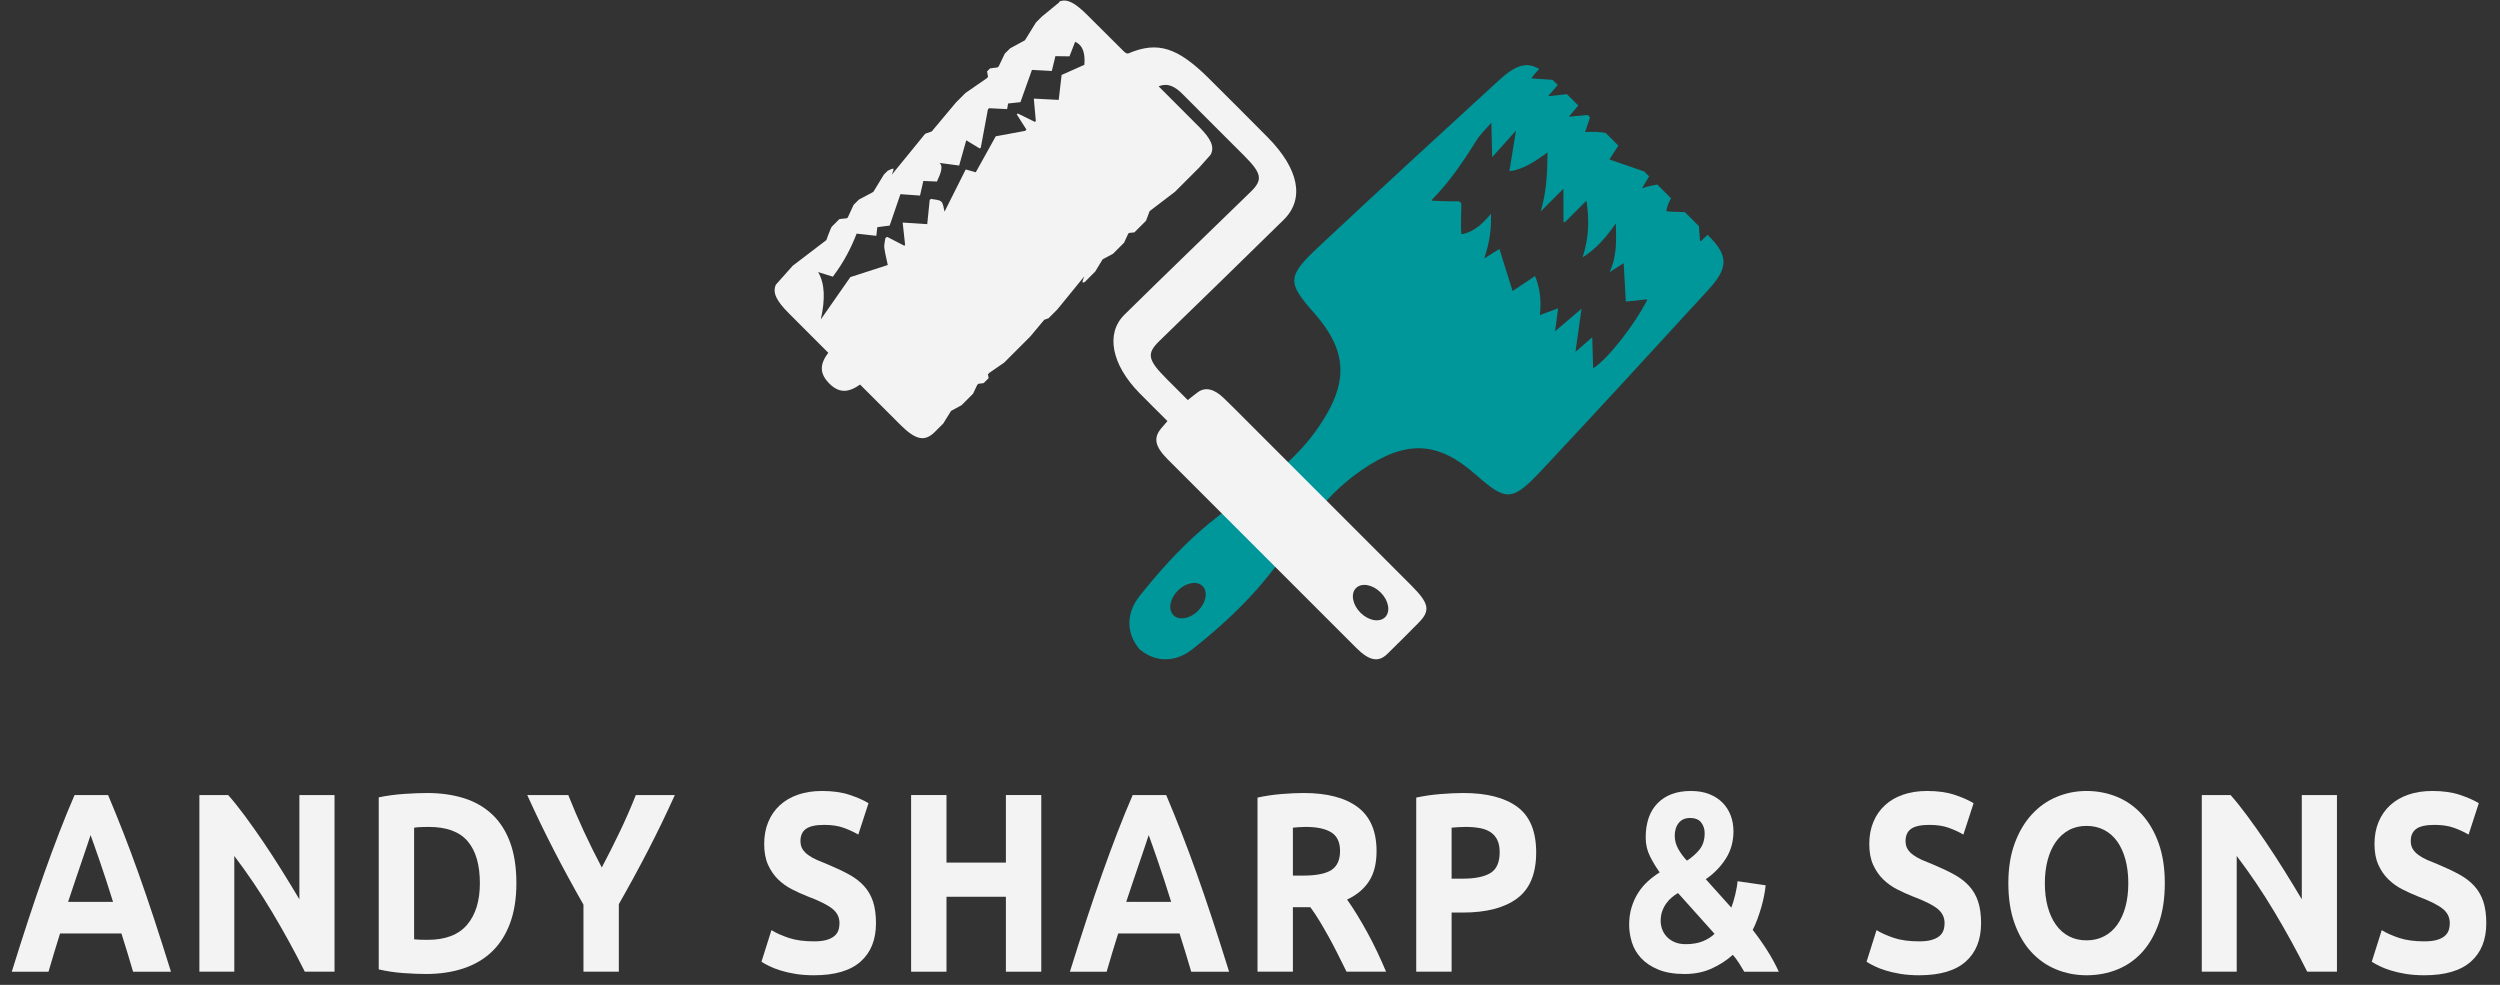 <svg width="891" height="351" xmlns="http://www.w3.org/2000/svg">
 <rect width="100%" height="100%" fill="#333333" stroke="none"/>
 <defs>
  <clipPath id="clipPath18" clipPathUnits="userSpaceOnUse">
   <path id="path16" d="m-86.912,704.914l841.89,0l0,-595.28l-841.89,0l0,595.28z"/>
  </clipPath>
  <clipPath id="clipPath152" clipPathUnits="userSpaceOnUse">
   <path id="path150" d="m202.433,415.219l263.052,0l0,184l-263.052,0l0,-184l0,-0z"/>
  </clipPath>
 </defs>
 <g>
  <title>background</title>
  <rect x="-1" y="-1" width="893" height="353" id="canvas_background" fill="none"/>
 </g>
 <g>
  <title>Layer 1</title>
  <g transform="matrix(1.333,0,0,-1.333,0,793.707) " id="g10">
   <g id="g12">
    <g clip-path="url(#clipPath18)" id="g14">
     <g id="g20">
      <path id="path22" d="m24.219,372.159c-0.211,-0.686 -0.52,-1.619 -0.927,-2.799c-0.406,-1.182 -0.868,-2.546 -1.387,-4.093c-0.52,-1.547 -1.1,-3.251 -1.741,-5.111c-0.642,-1.861 -1.294,-3.811 -1.956,-5.852l12.015,0c-0.643,2.047 -1.266,4.004 -1.868,5.87c-0.603,1.865 -1.176,3.573 -1.718,5.121c-0.542,1.547 -1.018,2.91 -1.427,4.09c-0.41,1.179 -0.74,2.103 -0.991,2.774m11.363,-36.529c-0.468,1.641 -0.97,3.327 -1.509,5.056c-0.537,1.73 -1.074,3.452 -1.607,5.167l-16.409,0c-0.531,-1.723 -1.063,-3.449 -1.595,-5.181c-0.534,-1.731 -1.03,-3.413 -1.49,-5.042l-9.821,0c1.581,5.088 3.081,9.791 4.5,14.107c1.419,4.316 2.806,8.383 4.165,12.199c1.358,3.817 2.696,7.439 4.014,10.87c1.317,3.43 2.686,6.781 4.105,10.053l8.965,0c1.381,-3.272 2.741,-6.623 4.081,-10.053c1.34,-3.431 2.691,-7.053 4.051,-10.87c1.36,-3.816 2.751,-7.883 4.172,-12.199c1.421,-4.316 2.923,-9.019 4.507,-14.107l-10.129,0z" fill-rule="nonzero" fill="#f3f3f4"/>
     </g>
     <g id="g24">
      <path id="path26" d="m81.499,335.63c-2.708,5.406 -5.638,10.745 -8.791,16.016c-3.153,5.27 -6.508,10.244 -10.064,14.925l0,-30.941l-9.337,0l0,47.228l7.7,0c1.334,-1.499 2.809,-3.339 4.426,-5.52c1.616,-2.18 3.263,-4.509 4.941,-6.985c1.677,-2.477 3.344,-5.043 5.002,-7.701c1.656,-2.658 3.213,-5.214 4.668,-7.667l0,27.873l9.397,0l0,-47.228l-7.942,0z" fill-rule="nonzero" fill="#f3f3f4"/>
     </g>
     <g id="g28">
      <path id="path30" d="m110.721,344.285c0.444,-0.046 0.96,-0.08 1.546,-0.102c0.585,-0.024 1.283,-0.034 2.092,-0.034c4.729,0 8.235,1.339 10.518,4.02c2.283,2.68 3.426,6.383 3.426,11.109c0,4.952 -1.091,8.7 -3.274,11.245c-2.182,2.544 -5.638,3.816 -10.367,3.816c-0.647,0 -1.314,-0.011 -2.001,-0.034c-0.688,-0.023 -1.334,-0.08 -1.94,-0.17l0,-29.85zm27.343,14.993c0,-4.089 -0.567,-7.656 -1.698,-10.699c-1.132,-3.045 -2.738,-5.567 -4.819,-7.566c-2.083,-2 -4.619,-3.499 -7.609,-4.497c-2.992,-0.999 -6.346,-1.5 -10.064,-1.5c-1.698,0 -3.679,0.08 -5.942,0.239c-2.264,0.159 -4.486,0.487 -6.669,0.988l0,46.002c2.183,0.453 4.456,0.76 6.821,0.92c2.364,0.158 4.395,0.238 6.093,0.238c3.597,0 6.86,-0.454 9.791,-1.363c2.93,-0.909 5.446,-2.34 7.548,-4.293c2.101,-1.954 3.718,-4.453 4.85,-7.497c1.131,-3.044 1.698,-6.702 1.698,-10.972" fill-rule="nonzero" fill="#f3f3f4"/>
     </g>
     <g id="g32">
      <path id="path34" d="m160.897,363.487c1.699,3.217 3.317,6.434 4.856,9.651c1.537,3.217 2.954,6.457 4.249,9.72l10.428,0c-2.304,-5.089 -4.689,-10.018 -7.154,-14.789c-2.466,-4.771 -5.073,-9.564 -7.821,-14.38l0,-18.06l-9.457,0l0,17.924c-2.749,4.815 -5.366,9.632 -7.852,14.448c-2.485,4.816 -4.88,9.768 -7.184,14.857l10.973,0c1.292,-3.263 2.684,-6.503 4.178,-9.72c1.493,-3.217 3.088,-6.434 4.784,-9.651" fill-rule="nonzero" fill="#f3f3f4"/>
     </g>
     <g id="g36">
      <path id="path38" d="m217.655,343.74c1.334,0 2.434,0.125 3.304,0.375c0.869,0.249 1.566,0.59 2.092,1.022c0.525,0.431 0.888,0.943 1.091,1.533c0.202,0.591 0.303,1.25 0.303,1.977c0,1.544 -0.647,2.828 -1.94,3.85c-1.294,1.023 -3.516,2.123 -6.669,3.305c-1.374,0.546 -2.749,1.17 -4.123,1.875c-1.374,0.704 -2.606,1.59 -3.698,2.657c-1.091,1.068 -1.981,2.362 -2.667,3.885c-0.688,1.522 -1.031,3.374 -1.031,5.555c0,2.181 0.364,4.145 1.091,5.894c0.728,1.749 1.758,3.238 3.092,4.464c1.334,1.227 2.95,2.17 4.85,2.829c1.9,0.658 4.042,0.988 6.427,0.988c2.829,0 5.274,-0.341 7.336,-1.023c2.061,-0.681 3.759,-1.43 5.092,-2.248l-2.728,-8.383c-1.173,0.682 -2.476,1.283 -3.911,1.806c-1.434,0.522 -3.162,0.784 -5.183,0.784c-2.264,0 -3.891,-0.353 -4.88,-1.056c-0.991,-0.705 -1.486,-1.784 -1.486,-3.238c0,-0.863 0.182,-1.591 0.546,-2.181c0.364,-0.591 0.879,-1.124 1.546,-1.601c0.667,-0.477 1.434,-0.909 2.304,-1.295c0.868,-0.386 1.828,-0.784 2.879,-1.193c2.183,-0.909 4.082,-1.806 5.699,-2.691c1.617,-0.887 2.961,-1.92 4.032,-3.102c1.07,-1.181 1.869,-2.567 2.395,-4.156c0.525,-1.591 0.788,-3.522 0.788,-5.793c0,-4.408 -1.375,-7.827 -4.123,-10.257c-2.749,-2.431 -6.891,-3.646 -12.428,-3.646c-1.86,0 -3.537,0.126 -5.032,0.375c-1.496,0.25 -2.82,0.556 -3.971,0.92c-1.152,0.363 -2.143,0.749 -2.971,1.158c-0.829,0.409 -1.526,0.795 -2.092,1.159l2.668,8.451c1.252,-0.774 2.798,-1.466 4.638,-2.079c1.839,-0.613 4.092,-0.92 6.76,-0.92" fill-rule="nonzero" fill="#f3f3f4"/>
     </g>
     <g id="g40">
      <path id="path42" d="m268.944,382.858l9.458,0l0,-47.228l-9.458,0l0,20.036l-15.884,0l0,-20.036l-9.458,0l0,47.228l9.458,0l0,-18.06l15.884,0l0,18.06z" fill-rule="nonzero" fill="#f3f3f4"/>
     </g>
     <g id="g44">
      <path id="path46" d="m307.127,372.159c-0.212,-0.686 -0.52,-1.619 -0.927,-2.799c-0.406,-1.182 -0.869,-2.546 -1.387,-4.093c-0.52,-1.547 -1.1,-3.251 -1.741,-5.111c-0.642,-1.861 -1.294,-3.811 -1.956,-5.852l12.015,0c-0.643,2.047 -1.266,4.004 -1.868,5.87c-0.603,1.865 -1.176,3.573 -1.718,5.121c-0.542,1.547 -1.018,2.91 -1.427,4.09c-0.41,1.179 -0.74,2.103 -0.991,2.774m11.363,-36.529c-0.468,1.641 -0.97,3.327 -1.509,5.056c-0.537,1.73 -1.074,3.452 -1.607,5.167l-16.409,0c-0.531,-1.723 -1.063,-3.449 -1.595,-5.181c-0.534,-1.731 -1.03,-3.413 -1.49,-5.042l-9.821,0c1.581,5.088 3.08,9.791 4.5,14.107c1.419,4.316 2.806,8.383 4.165,12.199c1.358,3.817 2.696,7.439 4.014,10.87c1.317,3.43 2.686,6.781 4.105,10.053l8.965,0c1.381,-3.272 2.741,-6.623 4.081,-10.053c1.34,-3.431 2.691,-7.053 4.051,-10.87c1.36,-3.816 2.751,-7.883 4.172,-12.199c1.421,-4.316 2.923,-9.019 4.507,-14.107l-10.129,0z" fill-rule="nonzero" fill="#f3f3f4"/>
     </g>
     <g id="g48">
      <path id="path50" d="m349.069,374.34c-0.688,0 -1.304,-0.024 -1.849,-0.068c-0.546,-0.046 -1.061,-0.092 -1.546,-0.137l0,-12.812l2.667,0c3.556,0 6.103,0.499 7.639,1.499c1.536,0.999 2.304,2.703 2.304,5.112c0,2.317 -0.779,3.963 -2.334,4.94c-1.557,0.977 -3.85,1.466 -6.881,1.466m-0.545,9.064c6.304,0 11.133,-1.261 14.489,-3.782c3.354,-2.522 5.032,-6.441 5.032,-11.757c0,-3.317 -0.677,-6.008 -2.031,-8.075c-1.355,-2.068 -3.305,-3.692 -5.851,-4.873c0.849,-1.182 1.737,-2.533 2.668,-4.055c0.929,-1.523 1.849,-3.113 2.759,-4.771c0.909,-1.659 1.788,-3.385 2.637,-5.18c0.849,-1.795 1.637,-3.555 2.364,-5.281l-10.573,0c-0.771,1.544 -1.552,3.112 -2.343,4.702c-0.791,1.591 -1.602,3.136 -2.434,4.635c-0.832,1.5 -1.654,2.918 -2.465,4.259c-0.811,1.34 -1.623,2.556 -2.434,3.646l-4.668,0l0,-17.242l-9.458,0l0,46.547c2.061,0.454 4.193,0.772 6.396,0.954c2.202,0.181 4.173,0.273 5.912,0.273" fill-rule="nonzero" fill="#f3f3f4"/>
     </g>
     <g id="g52">
      <path id="path54" d="m391.87,374.34c-0.688,0 -1.364,-0.024 -2.031,-0.068c-0.667,-0.046 -1.243,-0.092 -1.728,-0.137l0,-13.63l2.971,0c3.274,0 5.739,0.5 7.396,1.499c1.657,0.999 2.486,2.863 2.486,5.589c0,1.317 -0.212,2.408 -0.637,3.271c-0.424,0.863 -1.03,1.556 -1.818,2.079c-0.789,0.522 -1.749,0.886 -2.88,1.09c-1.132,0.205 -2.385,0.307 -3.759,0.307m-0.606,9.064c6.264,0 11.074,-1.239 14.429,-3.714c3.354,-2.477 5.032,-6.532 5.032,-12.165c0,-5.68 -1.698,-9.78 -5.093,-12.302c-3.394,-2.521 -8.245,-3.782 -14.55,-3.782l-2.971,0l0,-15.811l-9.458,0l0,46.547c2.061,0.454 4.244,0.772 6.548,0.954c2.304,0.181 4.324,0.273 6.063,0.273" fill-rule="nonzero" fill="#f3f3f4"/>
     </g>
     <g id="g56">
      <path id="path58" d="m455.771,372.696c0,1.047 -0.303,1.98 -0.909,2.799c-0.607,0.819 -1.617,1.229 -3.032,1.229c-1.294,0 -2.293,-0.443 -3.001,-1.329c-0.707,-0.885 -1.06,-2.033 -1.06,-3.441c0,-1.182 0.303,-2.329 0.909,-3.442c0.606,-1.114 1.388,-2.177 2.344,-3.19c1.299,0.819 2.415,1.797 3.349,2.935c0.933,1.138 1.4,2.618 1.4,4.439m-11.762,-23.518c0,-0.681 0.122,-1.384 0.365,-2.109c0.243,-0.725 0.638,-1.394 1.186,-2.005c0.546,-0.612 1.245,-1.11 2.096,-1.496c0.851,-0.385 1.884,-0.578 3.1,-0.578c1.702,0 3.191,0.253 4.468,0.76c1.276,0.507 2.34,1.175 3.19,2.004l-9.765,10.903c-0.563,-0.317 -1.115,-0.703 -1.657,-1.156c-0.542,-0.454 -1.034,-0.986 -1.476,-1.598c-0.442,-0.612 -0.805,-1.303 -1.085,-2.074c-0.281,-0.771 -0.422,-1.655 -0.422,-2.651m-8.426,-1.02c0,1.724 0.221,3.302 0.664,4.732c0.444,1.43 1.038,2.724 1.784,3.881c0.745,1.157 1.612,2.179 2.6,3.065c0.988,0.885 2.026,1.667 3.114,2.349c-0.955,1.333 -1.817,2.76 -2.584,4.283c-0.769,1.521 -1.153,3.191 -1.153,5.009c0,3.997 1.07,7.076 3.214,9.234c2.141,2.158 5.092,3.237 8.851,3.237c1.9,0 3.556,-0.284 4.972,-0.852c1.414,-0.568 2.596,-1.34 3.546,-2.318c0.95,-0.977 1.667,-2.113 2.152,-3.408c0.485,-1.295 0.728,-2.692 0.728,-4.192c0,-2.773 -0.699,-5.238 -2.093,-7.396c-1.396,-2.16 -3.166,-3.966 -5.309,-5.419l6.826,-7.596c0.357,0.904 0.705,2.046 1.042,3.426c0.337,1.38 0.546,2.59 0.625,3.63l7.518,-1.09c-0.082,-0.865 -0.223,-1.809 -0.426,-2.831c-0.202,-1.023 -0.456,-2.057 -0.759,-3.103c-0.304,-1.046 -0.648,-2.091 -1.032,-3.137c-0.386,-1.046 -0.801,-2 -1.246,-2.864c1.294,-1.635 2.558,-3.416 3.792,-5.346c1.234,-1.93 2.297,-3.87 3.188,-5.823l-9.244,0c-0.338,0.599 -0.79,1.342 -1.354,2.228c-0.565,0.886 -1.131,1.649 -1.696,2.285c-1.617,-1.458 -3.498,-2.677 -5.641,-3.656c-2.144,-0.98 -4.55,-1.47 -7.218,-1.47c-2.831,0 -5.197,0.397 -7.098,1.192c-1.899,0.794 -3.427,1.815 -4.578,3.063c-1.153,1.248 -1.973,2.656 -2.458,4.223c-0.485,1.565 -0.727,3.119 -0.727,4.664" fill-rule="nonzero" fill="#f3f3f4"/>
     </g>
     <g id="g60">
      <path id="path62" d="m513.122,343.74c1.333,0 2.435,0.125 3.304,0.375c0.869,0.249 1.566,0.59 2.092,1.022c0.524,0.431 0.888,0.943 1.091,1.533c0.202,0.591 0.303,1.25 0.303,1.977c0,1.544 -0.647,2.828 -1.94,3.85c-1.294,1.023 -3.517,2.123 -6.669,3.305c-1.375,0.546 -2.749,1.17 -4.123,1.875c-1.374,0.704 -2.606,1.59 -3.698,2.657c-1.091,1.068 -1.98,2.362 -2.668,3.885c-0.687,1.522 -1.03,3.374 -1.03,5.555c0,2.181 0.364,4.145 1.091,5.894c0.728,1.749 1.759,3.238 3.092,4.464c1.334,1.227 2.95,2.17 4.85,2.829c1.9,0.658 4.042,0.988 6.427,0.988c2.828,0 5.274,-0.341 7.336,-1.023c2.061,-0.681 3.759,-1.43 5.092,-2.248l-2.728,-8.383c-1.172,0.682 -2.476,1.283 -3.91,1.806c-1.436,0.522 -3.163,0.784 -5.184,0.784c-2.264,0 -3.891,-0.353 -4.88,-1.056c-0.991,-0.705 -1.486,-1.784 -1.486,-3.238c0,-0.863 0.182,-1.591 0.546,-2.181c0.364,-0.591 0.879,-1.124 1.546,-1.601c0.667,-0.477 1.434,-0.909 2.303,-1.295c0.87,-0.386 1.829,-0.784 2.881,-1.193c2.182,-0.909 4.081,-1.806 5.698,-2.691c1.617,-0.887 2.961,-1.92 4.032,-3.102c1.071,-1.181 1.869,-2.567 2.395,-4.156c0.525,-1.591 0.788,-3.522 0.788,-5.793c0,-4.408 -1.374,-7.827 -4.122,-10.257c-2.749,-2.431 -6.892,-3.646 -12.429,-3.646c-1.859,0 -3.537,0.126 -5.032,0.375c-1.496,0.25 -2.819,0.556 -3.972,0.92c-1.151,0.363 -2.142,0.749 -2.97,1.158c-0.829,0.409 -1.526,0.795 -2.092,1.159l2.668,8.451c1.252,-0.774 2.798,-1.466 4.638,-2.079c1.839,-0.613 4.092,-0.92 6.76,-0.92" fill-rule="nonzero" fill="#f3f3f4"/>
     </g>
     <g id="g64">
      <path id="path66" d="m546.727,359.278c0,-2.317 0.252,-4.408 0.758,-6.27c0.505,-1.863 1.233,-3.465 2.183,-4.804c0.949,-1.341 2.111,-2.375 3.486,-3.101c1.374,-0.727 2.95,-1.091 4.729,-1.091c1.737,0 3.304,0.364 4.698,1.091c1.395,0.726 2.567,1.76 3.516,3.101c0.95,1.339 1.677,2.941 2.183,4.804c0.505,1.862 0.758,3.953 0.758,6.27c0,2.317 -0.253,4.418 -0.758,6.304c-0.506,1.885 -1.233,3.498 -2.183,4.839c-0.949,1.339 -2.121,2.373 -3.516,3.101c-1.394,0.726 -2.961,1.09 -4.698,1.09c-1.779,0 -3.355,-0.375 -4.729,-1.124c-1.375,-0.75 -2.537,-1.796 -3.486,-3.135c-0.95,-1.341 -1.678,-2.954 -2.183,-4.839c-0.506,-1.886 -0.758,-3.965 -0.758,-6.236m32.072,0c0,-4.044 -0.536,-7.599 -1.606,-10.665c-1.072,-3.067 -2.537,-5.635 -4.396,-7.702c-1.86,-2.067 -4.072,-3.623 -6.638,-4.668c-2.568,-1.044 -5.327,-1.567 -8.276,-1.567c-2.87,0 -5.578,0.523 -8.124,1.567c-2.547,1.045 -4.77,2.601 -6.669,4.668c-1.901,2.067 -3.395,4.635 -4.487,7.702c-1.091,3.066 -1.637,6.621 -1.637,10.665c0,4.043 0.566,7.599 1.698,10.666c1.131,3.067 2.657,5.644 4.578,7.735c1.919,2.089 4.142,3.656 6.668,4.702c2.526,1.045 5.184,1.568 7.973,1.568c2.869,0 5.577,-0.523 8.123,-1.568c2.547,-1.046 4.769,-2.613 6.67,-4.702c1.899,-2.091 3.395,-4.668 4.486,-7.735c1.092,-3.067 1.637,-6.623 1.637,-10.666" fill-rule="nonzero" fill="#f3f3f4"/>
     </g>
     <g id="g68">
      <path id="path70" d="m616.878,335.63c-2.708,5.406 -5.638,10.745 -8.791,16.016c-3.153,5.27 -6.507,10.244 -10.064,14.925l0,-30.941l-9.336,0l0,47.228l7.699,0c1.334,-1.499 2.81,-3.339 4.427,-5.52c1.615,-2.18 3.263,-4.509 4.94,-6.985c1.677,-2.477 3.344,-5.043 5.002,-7.701c1.657,-2.658 3.213,-5.214 4.668,-7.667l0,27.873l9.398,0l0,-47.228l-7.943,0z" fill-rule="nonzero" fill="#f3f3f4"/>
     </g>
     <g id="g72">
      <path id="path74" d="m648.198,343.74c1.333,0 2.435,0.125 3.304,0.375c0.869,0.249 1.566,0.59 2.092,1.022c0.524,0.431 0.888,0.943 1.091,1.533c0.202,0.591 0.303,1.25 0.303,1.977c0,1.544 -0.647,2.828 -1.94,3.85c-1.294,1.023 -3.517,2.123 -6.669,3.305c-1.375,0.546 -2.749,1.17 -4.123,1.875c-1.374,0.704 -2.606,1.59 -3.698,2.657c-1.091,1.068 -1.98,2.362 -2.668,3.885c-0.687,1.522 -1.03,3.374 -1.03,5.555c0,2.181 0.364,4.145 1.091,5.894c0.728,1.749 1.759,3.238 3.092,4.464c1.334,1.227 2.95,2.17 4.85,2.829c1.9,0.658 4.042,0.988 6.427,0.988c2.828,0 5.274,-0.341 7.336,-1.023c2.061,-0.681 3.759,-1.43 5.092,-2.248l-2.728,-8.383c-1.172,0.682 -2.476,1.283 -3.91,1.806c-1.436,0.522 -3.163,0.784 -5.184,0.784c-2.264,0 -3.891,-0.353 -4.88,-1.056c-0.991,-0.705 -1.486,-1.784 -1.486,-3.238c0,-0.863 0.182,-1.591 0.546,-2.181c0.364,-0.591 0.879,-1.124 1.546,-1.601c0.667,-0.477 1.434,-0.909 2.303,-1.295c0.87,-0.386 1.829,-0.784 2.881,-1.193c2.182,-0.909 4.081,-1.806 5.698,-2.691c1.617,-0.887 2.961,-1.92 4.032,-3.102c1.071,-1.181 1.869,-2.567 2.395,-4.156c0.525,-1.591 0.788,-3.522 0.788,-5.793c0,-4.408 -1.374,-7.827 -4.122,-10.257c-2.749,-2.431 -6.892,-3.646 -12.429,-3.646c-1.859,0 -3.537,0.126 -5.032,0.375c-1.496,0.25 -2.819,0.556 -3.972,0.92c-1.151,0.363 -2.142,0.749 -2.97,1.158c-0.829,0.409 -1.526,0.795 -2.092,1.159l2.668,8.451c1.252,-0.774 2.798,-1.466 4.638,-2.079c1.839,-0.613 4.092,-0.92 6.76,-0.92" fill-rule="nonzero" fill="#f3f3f4"/>
     </g>
     <g id="g76">
      <path id="path78" d="m9.296,318.636c-0.897,0 -1.657,-0.028 -2.282,-0.084c-0.625,-0.056 -1.162,-0.106 -1.609,-0.151l0,-10.264l3.042,0c1.297,0 2.47,0.073 3.52,0.218c1.049,0.145 1.945,0.414 2.688,0.805c0.743,0.391 1.315,0.934 1.716,1.627c0.401,0.693 0.601,1.577 0.601,2.65c0,1.028 -0.218,1.878 -0.654,2.549c-0.437,0.671 -1.015,1.201 -1.734,1.593c-0.719,0.391 -1.538,0.665 -2.458,0.822c-0.92,0.156 -1.863,0.235 -2.83,0.235m-0.106,1.979c3.467,0 6.049,-0.626 7.747,-1.878c1.698,-1.253 2.547,-3.031 2.547,-5.334c0,-1.32 -0.248,-2.443 -0.743,-3.371c-0.495,-0.928 -1.203,-1.677 -2.123,-2.247c-0.92,-0.571 -2.046,-0.984 -3.378,-1.241c-1.332,-0.258 -2.836,-0.386 -4.51,-0.386l-3.325,0l0,-8.989l-2.405,0l0,22.808c0.848,0.224 1.845,0.386 2.989,0.487c1.143,0.101 2.21,0.151 3.201,0.151" fill-rule="nonzero" fill="#0c516a"/>
     </g>
     <g id="g80">
      <path id="path82" d="m43.576,317.797c-0.887,-1.93 -1.752,-3.891 -2.592,-5.878c-0.841,-1.987 -1.711,-4.132 -2.611,-6.432l10.464,0c-0.905,2.303 -1.787,4.45 -2.645,6.441c-0.857,1.99 -1.729,3.947 -2.616,5.869m8.436,-20.628c-0.468,1.142 -0.898,2.24 -1.291,3.294c-0.393,1.053 -0.768,2.08 -1.126,3.079l-11.976,0c-0.409,-1.004 -0.81,-2.034 -1.201,-3.088c-0.391,-1.055 -0.806,-2.15 -1.243,-3.285l-2.512,0c0.931,2.419 1.81,4.674 2.639,6.764c0.827,2.09 1.64,4.068 2.436,5.932c0.796,1.864 1.587,3.656 2.372,5.376c0.784,1.719 1.609,3.443 2.475,5.172l2.12,0c0.865,-1.721 1.686,-3.443 2.462,-5.165c0.775,-1.723 1.563,-3.516 2.362,-5.38c0.799,-1.863 1.608,-3.842 2.429,-5.935c0.82,-2.093 1.723,-4.347 2.708,-6.764l-2.654,0z" fill-rule="nonzero" fill="#0c516a"/>
     </g>
     <path id="path84" d="m71.656,320.414l2.405,0l0,-23.244l-2.405,0l0,23.244z" fill-rule="nonzero" fill="#0c516a"/>
     <g id="g86">
      <path id="path88" d="m110.266,297.169c-0.455,0.777 -1.026,1.695 -1.713,2.752c-0.687,1.057 -1.45,2.179 -2.29,3.366c-0.84,1.186 -1.717,2.413 -2.629,3.682c-0.914,1.267 -1.823,2.5 -2.729,3.698c-0.905,1.198 -1.791,2.32 -2.658,3.367c-0.866,1.047 -1.635,1.953 -2.307,2.714l0,-19.579l-2.37,0l0,23.244l1.91,0c1.204,-1.274 2.494,-2.745 3.869,-4.413c1.375,-1.67 2.723,-3.371 4.044,-5.103c1.322,-1.732 2.556,-3.425 3.701,-5.078c1.145,-1.654 2.084,-3.096 2.818,-4.323l0,18.917l2.37,0l0,-23.244l-2.016,0z" fill-rule="nonzero" fill="#0c516a"/>
     </g>
     <g id="g90">
      <path id="path92" d="m147.536,320.413l0,-1.979l-7.853,0l0,-21.265l-2.405,0l0,21.265l-7.853,0l0,1.979l18.111,0z" fill-rule="nonzero" fill="#0c516a"/>
     </g>
     <path id="path94" d="m164.695,320.414l2.405,0l0,-23.244l-2.405,0l0,23.244z" fill-rule="nonzero" fill="#0c516a"/>
     <g id="g96">
      <path id="path98" d="m203.305,297.169c-0.455,0.777 -1.026,1.695 -1.713,2.752c-0.687,1.057 -1.45,2.179 -2.29,3.366c-0.84,1.186 -1.717,2.413 -2.629,3.682c-0.914,1.267 -1.823,2.5 -2.729,3.698c-0.905,1.198 -1.791,2.32 -2.658,3.367c-0.866,1.047 -1.635,1.953 -2.307,2.714l0,-19.579l-2.37,0l0,23.244l1.91,0c1.204,-1.274 2.494,-2.745 3.869,-4.413c1.375,-1.67 2.723,-3.371 4.044,-5.103c1.322,-1.732 2.556,-3.425 3.701,-5.078c1.145,-1.654 2.084,-3.096 2.818,-4.323l0,18.917l2.37,0l0,-23.244l-2.016,0l-0,0z" fill-rule="nonzero" fill="#0c516a"/>
     </g>
     <g id="g100">
      <path id="path102" d="m240.033,308.171l2.405,0l0,-10.364c-0.448,-0.179 -1.326,-0.409 -2.635,-0.688c-1.309,-0.279 -2.919,-0.419 -4.829,-0.419c-1.604,0 -3.089,0.268 -4.457,0.804c-1.368,0.537 -2.553,1.314 -3.555,2.332c-1.002,1.017 -1.786,2.281 -2.352,3.79c-0.566,1.509 -0.849,3.237 -0.849,5.182c0,1.945 0.306,3.673 0.92,5.183c0.613,1.509 1.444,2.772 2.494,3.789c1.049,1.018 2.269,1.795 3.661,2.331c1.391,0.538 2.876,0.806 4.457,0.806c1.815,0 3.313,-0.184 4.492,-0.553c1.179,-0.369 2.04,-0.722 2.582,-1.058l-0.813,-1.944c-0.661,0.447 -1.556,0.809 -2.688,1.09c-1.132,0.278 -2.359,0.419 -3.679,0.419c-1.227,0 -2.383,-0.213 -3.467,-0.638c-1.085,-0.424 -2.028,-1.062 -2.83,-1.912c-0.802,-0.85 -1.433,-1.9 -1.892,-3.152c-0.46,-1.253 -0.69,-2.707 -0.69,-4.361c0,-1.543 0.188,-2.935 0.566,-4.176c0.377,-1.24 0.949,-2.303 1.715,-3.186c0.767,-0.884 1.716,-1.56 2.848,-2.03c1.132,-0.469 2.441,-0.704 3.927,-0.704c1.202,0 2.21,0.061 3.024,0.185c0.814,0.122 1.362,0.24 1.645,0.352l0,8.922z" fill-rule="nonzero" fill="#0c516a"/>
     </g>
     <g id="g104">
      <path id="path106" d="m293.553,315.961c0,0.869 -0.313,1.6 -0.937,2.191c-0.626,0.59 -1.433,0.886 -2.424,0.886c-1.202,0 -2.117,-0.308 -2.741,-0.923c-0.625,-0.614 -0.937,-1.458 -0.937,-2.532c0,-0.782 0.182,-1.56 0.548,-2.331c0.365,-0.772 1,-1.593 1.906,-2.463c1.406,0.572 2.521,1.248 3.347,2.028c0.825,0.781 1.238,1.829 1.238,3.144m-4.316,-17.182c1.368,0 2.588,0.246 3.661,0.738c1.073,0.491 1.974,1.197 2.703,2.116l-7.265,6.961c-0.483,-0.197 -0.984,-0.422 -1.504,-0.678c-0.519,-0.255 -0.985,-0.601 -1.397,-1.037c-0.413,-0.436 -0.749,-0.955 -1.008,-1.56c-0.26,-0.603 -0.39,-1.319 -0.39,-2.146c0,-0.515 0.094,-1.034 0.284,-1.56c0.188,-0.525 0.483,-0.995 0.884,-1.408c0.401,-0.414 0.931,-0.755 1.591,-1.023c0.66,-0.269 1.474,-0.403 2.441,-0.403m7.612,4.428c0.585,0.737 1.031,1.57 1.338,2.498c0.306,0.928 0.518,1.862 0.636,2.801l1.982,-0.235c-0.119,-1.095 -0.378,-2.202 -0.779,-3.321c-0.401,-1.118 -0.993,-2.148 -1.777,-3.09c0.949,-0.914 1.771,-1.751 2.467,-2.511c0.695,-0.76 1.244,-1.487 1.645,-2.18l-2.597,0c-0.332,0.514 -0.729,1.023 -1.191,1.526c-0.463,0.504 -0.998,1.045 -1.604,1.627c-0.893,-1.073 -1.996,-1.918 -3.306,-2.533c-1.312,-0.614 -2.782,-0.922 -4.412,-0.922c-1.441,0 -2.652,0.196 -3.632,0.587c-0.981,0.391 -1.772,0.895 -2.375,1.509c-0.602,0.615 -1.033,1.292 -1.293,2.03c-0.26,0.738 -0.39,1.464 -0.39,2.18c0,0.894 0.147,1.694 0.442,2.399c0.295,0.704 0.69,1.329 1.186,1.878c0.495,0.548 1.072,1.033 1.733,1.459c0.66,0.424 1.325,0.773 1.994,1.046c-0.999,0.957 -1.706,1.872 -2.118,2.744c-0.413,0.872 -0.619,1.755 -0.619,2.65c0,0.871 0.147,1.654 0.442,2.347c0.295,0.693 0.707,1.281 1.238,1.762c0.531,0.48 1.161,0.843 1.893,1.09c0.73,0.246 1.521,0.369 2.37,0.369c0.872,0 1.662,-0.129 2.37,-0.386c0.707,-0.258 1.296,-0.604 1.768,-1.04c0.472,-0.436 0.837,-0.956 1.097,-1.56c0.259,-0.604 0.389,-1.252 0.389,-1.945c0,-0.827 -0.153,-1.571 -0.46,-2.231c-0.307,-0.66 -0.707,-1.246 -1.202,-1.76c-0.496,-0.515 -1.068,-0.973 -1.716,-1.376c-0.649,-0.403 -1.338,-0.773 -2.068,-1.112l6.549,-6.3z" fill-rule="nonzero" fill="#0c516a"/>
     </g>
     <g id="g108">
      <path id="path110" d="m343.253,299.182c0.141,-0.023 0.5,-0.067 1.079,-0.135c0.577,-0.066 1.503,-0.1 2.776,-0.1c1.77,0 3.313,0.229 4.634,0.688c1.321,0.457 2.428,1.112 3.326,1.962c0.896,0.85 1.568,1.883 2.016,3.102c0.448,1.219 0.671,2.588 0.671,4.109c0,1.521 -0.223,2.885 -0.671,4.093c-0.448,1.207 -1.12,2.235 -2.016,3.085c-0.898,0.85 -2.005,1.504 -3.326,1.962c-1.321,0.459 -2.864,0.688 -4.634,0.688c-1.273,0 -2.199,-0.034 -2.776,-0.1c-0.579,-0.067 -0.938,-0.112 -1.079,-0.135l0,-19.219zm17.05,-9.593c0,17.229 -0.33,15.496 -0.991,14.02c-0.661,-1.476 -1.586,-2.705 -2.776,-3.689c-1.191,-0.985 -2.612,-1.723 -4.262,-2.214c-1.652,-0.492 -3.467,-0.738 -5.449,-0.738c-0.99,0 -2.028,0.051 -3.113,0.151c-1.084,0.1 -2.04,0.252 -2.865,0.453l0,22.406c0.825,0.223 1.781,0.386 2.865,0.486c1.085,0.101 2.123,0.151 3.113,0.151c1.982,0 3.797,-0.247 5.449,-0.738c1.65,-0.492 3.071,-1.23 4.262,-2.214c1.19,-0.984 2.115,-2.213 2.776,-3.689c0.661,-1.476 0.991,-3.198 0.991,-5.166" fill-rule="nonzero" fill="#0c516a"/>
     </g>
     <g id="g112">
      <path id="path114" d="m378.619,297.169l0,23.244l14.15,0l0,-1.979l-11.744,0l0,-8.083l10.471,0l0,-1.946l-10.471,0l0,-9.257l12.664,0l0,-1.979l-15.07,0z" fill-rule="nonzero" fill="#0c516a"/>
     </g>
     <g id="g116">
      <path id="path118" d="m420.756,296.666c-1.58,0 -3.048,0.268 -4.404,0.805c-1.357,0.536 -2.535,1.319 -3.538,2.348c-1.002,1.028 -1.792,2.298 -2.369,3.807c-0.579,1.509 -0.867,3.236 -0.867,5.182c0,1.945 0.312,3.672 0.938,5.182c0.624,1.509 1.456,2.778 2.493,3.807c1.037,1.028 2.24,1.805 3.608,2.331c1.367,0.525 2.795,0.789 4.281,0.789c0.919,0 1.756,-0.057 2.511,-0.169c0.754,-0.112 1.415,-0.251 1.981,-0.419c0.566,-0.167 1.049,-0.335 1.451,-0.503c0.4,-0.168 0.707,-0.319 0.919,-0.452l-0.778,-1.98c-0.59,0.336 -1.339,0.666 -2.247,0.989c-0.908,0.324 -2.033,0.487 -3.378,0.487c-1.533,0 -2.871,-0.246 -4.015,-0.738c-1.144,-0.492 -2.104,-1.185 -2.883,-2.079c-0.778,-0.895 -1.361,-1.957 -1.75,-3.187c-0.389,-1.229 -0.584,-2.594 -0.584,-4.092c0,-1.543 0.195,-2.934 0.584,-4.176c0.389,-1.241 0.96,-2.297 1.715,-3.17c0.754,-0.871 1.681,-1.542 2.777,-2.012c1.097,-0.47 2.352,-0.704 3.767,-0.704c1.556,0 2.859,0.139 3.909,0.419c1.049,0.279 1.845,0.564 2.387,0.855l0.673,-1.945c-0.165,-0.112 -0.449,-0.241 -0.849,-0.386c-0.401,-0.145 -0.908,-0.297 -1.521,-0.452c-0.613,-0.157 -1.322,-0.286 -2.122,-0.386c-0.803,-0.101 -1.699,-0.151 -2.689,-0.151" fill-rule="nonzero" fill="#0c516a"/>
     </g>
     <g id="g120">
      <path id="path122" d="m463.512,308.808c0,1.565 -0.212,2.968 -0.637,4.21c-0.424,1.241 -1.026,2.297 -1.803,3.169c-0.779,0.872 -1.717,1.538 -2.813,1.996c-1.097,0.458 -2.329,0.687 -3.697,0.687c-1.368,0 -2.6,-0.229 -3.696,-0.687c-1.097,-0.458 -2.034,-1.124 -2.812,-1.996c-0.778,-0.872 -1.38,-1.928 -1.804,-3.169c-0.425,-1.242 -0.637,-2.645 -0.637,-4.21c0,-1.565 0.212,-2.968 0.637,-4.21c0.424,-1.241 1.026,-2.297 1.804,-3.169c0.778,-0.872 1.715,-1.543 2.812,-2.013c1.096,-0.47 2.328,-0.704 3.696,-0.704c1.368,0 2.6,0.234 3.697,0.704c1.096,0.47 2.034,1.141 2.813,2.013c0.777,0.872 1.379,1.928 1.803,3.169c0.425,1.242 0.637,2.645 0.637,4.21m2.547,0c0,-1.991 -0.307,-3.746 -0.919,-5.266c-0.614,-1.521 -1.446,-2.79 -2.495,-3.807c-1.049,-1.017 -2.27,-1.784 -3.661,-2.298c-1.391,-0.514 -2.865,-0.771 -4.422,-0.771c-1.556,0 -3.03,0.257 -4.421,0.771c-1.392,0.514 -2.612,1.281 -3.661,2.298c-1.05,1.017 -1.882,2.286 -2.494,3.807c-0.614,1.52 -0.92,3.275 -0.92,5.266c0,1.99 0.306,3.74 0.92,5.249c0.612,1.51 1.444,2.772 2.494,3.79c1.049,1.018 2.269,1.783 3.661,2.298c1.391,0.514 2.865,0.772 4.421,0.772c1.557,0 3.031,-0.258 4.422,-0.772c1.391,-0.515 2.612,-1.28 3.661,-2.298c1.049,-1.018 1.881,-2.28 2.495,-3.79c0.612,-1.509 0.919,-3.259 0.919,-5.249" fill-rule="nonzero" fill="#0c516a"/>
     </g>
     <g id="g124">
      <path id="path126" d="m490.937,318.636c-0.897,0 -1.68,-0.028 -2.353,-0.084c-0.672,-0.056 -1.232,-0.106 -1.679,-0.151l0,-9.895l3.325,0c1.107,0 2.157,0.051 3.148,0.151c0.99,0.1 1.851,0.324 2.582,0.671c0.73,0.346 1.309,0.843 1.734,1.493c0.424,0.648 0.636,1.531 0.636,2.65c0,1.028 -0.212,1.878 -0.636,2.549c-0.425,0.67 -0.979,1.201 -1.663,1.593c-0.684,0.391 -1.468,0.659 -2.352,0.805c-0.885,0.145 -1.799,0.218 -2.742,0.218m9.904,-5.199c0,-1.744 -0.483,-3.12 -1.45,-4.126c-0.967,-1.006 -2.24,-1.733 -3.82,-2.18c0.377,-0.447 0.866,-1.052 1.468,-1.811c0.601,-0.761 1.22,-1.593 1.857,-2.499c0.637,-0.906 1.261,-1.851 1.875,-2.834c0.613,-0.985 1.132,-1.924 1.556,-2.818l-2.582,0c-0.495,0.894 -1.031,1.789 -1.609,2.683c-0.579,0.894 -1.168,1.761 -1.769,2.6c-0.601,0.839 -1.185,1.615 -1.751,2.331c-0.566,0.715 -1.061,1.341 -1.486,1.879c-0.755,-0.068 -1.509,-0.101 -2.264,-0.101l-3.961,0l0,-9.392l-2.406,0l0,22.808c0.849,0.224 1.845,0.386 2.989,0.487c1.144,0.101 2.199,0.151 3.166,0.151c3.372,0 5.913,-0.604 7.623,-1.811c1.71,-1.208 2.564,-2.998 2.564,-5.367" fill-rule="nonzero" fill="#0c516a"/>
     </g>
     <g id="g128">
      <path id="path130" d="m529.158,317.797c-0.888,-1.93 -1.752,-3.891 -2.593,-5.878c-0.84,-1.987 -1.71,-4.132 -2.61,-6.432l10.463,0c-0.905,2.303 -1.787,4.45 -2.644,6.441c-0.857,1.99 -1.73,3.947 -2.616,5.869m8.436,-20.628c-0.468,1.142 -0.899,2.24 -1.291,3.294c-0.393,1.053 -0.769,2.08 -1.126,3.079l-11.976,0c-0.41,-1.004 -0.81,-2.034 -1.202,-3.088c-0.391,-1.055 -0.805,-2.15 -1.243,-3.285l-2.511,0c0.931,2.419 1.81,4.674 2.638,6.764c0.828,2.09 1.64,4.068 2.436,5.932c0.796,1.864 1.587,3.656 2.372,5.376c0.785,1.719 1.61,3.443 2.475,5.172l2.121,0c0.864,-1.721 1.685,-3.443 2.461,-5.165c0.776,-1.723 1.564,-3.516 2.362,-5.38c0.799,-1.863 1.609,-3.842 2.429,-5.935c0.82,-2.093 1.723,-4.347 2.709,-6.764l-2.654,0z" fill-rule="nonzero" fill="#0c516a"/>
     </g>
     <g id="g132">
      <path id="path134" d="m570.014,320.413l0,-1.979l-7.852,0l0,-21.265l-2.406,0l0,21.265l-7.853,0l0,1.979l18.111,0z" fill-rule="nonzero" fill="#0c516a"/>
     </g>
     <path id="path136" d="m587.173,320.414l2.406,0l0,-23.244l-2.406,0l0,23.244z" fill-rule="nonzero" fill="#0c516a"/>
     <g id="g138">
      <path id="path140" d="m625.783,297.169c-0.454,0.777 -1.026,1.695 -1.713,2.752c-0.686,1.057 -1.45,2.179 -2.29,3.366c-0.839,1.186 -1.716,2.413 -2.629,3.682c-0.913,1.267 -1.823,2.5 -2.729,3.698c-0.905,1.198 -1.791,2.32 -2.657,3.367c-0.867,1.047 -1.636,1.953 -2.308,2.714l0,-19.579l-2.37,0l0,23.244l1.91,0c1.204,-1.274 2.494,-2.745 3.869,-4.413c1.375,-1.67 2.723,-3.371 4.045,-5.103c1.322,-1.732 2.555,-3.425 3.7,-5.078c1.146,-1.654 2.084,-3.096 2.818,-4.323l0,18.917l2.371,0l0,-23.244l-2.017,0l0,0z" fill-rule="nonzero" fill="#0c516a"/>
     </g>
     <g id="g142">
      <path id="path144" d="m662.512,308.171l2.406,0l0,-10.364c-0.449,-0.179 -1.327,-0.409 -2.636,-0.688c-1.309,-0.279 -2.918,-0.419 -4.828,-0.419c-1.604,0 -3.09,0.268 -4.457,0.804c-1.368,0.537 -2.553,1.314 -3.556,2.332c-1.002,1.017 -1.786,2.281 -2.352,3.79c-0.566,1.509 -0.849,3.237 -0.849,5.182c0,1.945 0.306,3.673 0.92,5.183c0.613,1.509 1.444,2.772 2.494,3.789c1.049,1.018 2.27,1.795 3.661,2.331c1.391,0.538 2.877,0.806 4.457,0.806c1.816,0 3.313,-0.184 4.493,-0.553c1.178,-0.369 2.039,-0.722 2.582,-1.058l-0.814,-1.944c-0.661,0.447 -1.556,0.809 -2.688,1.09c-1.132,0.278 -2.359,0.419 -3.679,0.419c-1.227,0 -2.382,-0.213 -3.466,-0.638c-1.086,-0.424 -2.029,-1.062 -2.831,-1.912c-0.801,-0.85 -1.432,-1.9 -1.892,-3.152c-0.46,-1.253 -0.69,-2.707 -0.69,-4.361c0,-1.543 0.189,-2.935 0.566,-4.176c0.378,-1.24 0.95,-2.303 1.716,-3.186c0.766,-0.884 1.715,-1.56 2.847,-2.03c1.132,-0.469 2.441,-0.704 3.927,-0.704c1.203,0 2.211,0.061 3.025,0.185c0.813,0.122 1.361,0.24 1.644,0.352l0,8.922z" fill-rule="nonzero" fill="#0c516a"/>
     </g>
    </g>
   </g>
   <g id="g146">
    <g clip-path="url(#clipPath152)" id="g148">
     <g id="g154">
      <path id="path156" d="m425.957,496.94c-0.083,2.797 -0.162,5.447 -0.247,8.319c-1.606,-1.397 -2.912,-2.531 -4.479,-3.893c0.557,3.964 1.068,7.603 1.618,11.521c-2.467,-2.099 -4.647,-3.953 -7.07,-6.015c0.29,2.216 0.539,4.116 0.801,6.12c-1.69,-0.624 -3.211,-1.185 -4.863,-1.795c0.403,3.808 0.047,7.21 -1.295,10.421c-2.009,-1.336 -3.94,-2.619 -6.007,-3.994c-1.203,3.848 -2.351,7.516 -3.515,11.235c-1.353,-0.84 -2.575,-1.599 -4.064,-2.523c1.393,4.109 1.963,7.924 1.784,11.928c-2.252,-2.698 -4.551,-4.873 -7.876,-5.473c-0.046,0.63 -0.122,1.177 -0.119,1.736c0.012,1.916 0.014,3.832 0.096,5.756c0.042,0.998 -0.192,1.387 -1.327,1.339c-2.203,-0.091 -4.374,0.082 -6.574,0.146c0.068,0.213 0.07,0.318 0.122,0.371c4.764,4.799 8.412,10.331 11.955,15.954c0.963,1.529 2.375,2.825 3.837,4.525c0.081,-3.261 0.151,-6.086 0.228,-9.202c2.189,2.443 4.145,4.626 6.36,7.099c-0.626,-3.863 -1.186,-7.32 -1.758,-10.846c3.871,0.448 6.95,2.736 10.198,5.001c-0.056,-5.335 -0.248,-10.456 -1.824,-15.765l6.064,6.064c0.009,-3.153 0.017,-5.985 0.025,-8.817c0.11,-0.056 0.22,-0.112 0.331,-0.168c1.874,1.875 3.749,3.75 5.809,5.809c0.792,-5.112 0.667,-9.938 -1.032,-15.176c3.767,2.374 6.351,5.481 8.891,9.09c0.1,-4.485 0.357,-8.633 -1.679,-13.055c1.357,0.876 2.486,1.606 3.767,2.433c0.198,-3.533 0.388,-6.913 0.576,-10.282c1.985,0.209 3.844,0.403 5.796,0.609c-3.372,-6.755 -10.568,-15.922 -14.529,-18.472m-105.621,-64.806c-2.149,-2.15 -5.102,-2.682 -6.594,-1.189c-1.493,1.492 -0.96,4.444 1.189,6.594c2.149,2.149 5.101,2.681 6.594,1.189c1.492,-1.493 0.96,-4.445 -1.189,-6.594m136.578,100.145l-0.363,0.362c-0.566,-0.51 -1.123,-1.033 -1.669,-1.574c-0.049,-0.05 -0.15,-0.047 -0.356,-0.106c-0.087,1.337 -0.21,2.666 -0.29,3.996l-3.76,3.759c-1.088,0.022 -2.175,0.053 -3.261,0.086c-0.544,0.016 -1.078,0.11 -1.692,0.176c0.187,1.293 0.638,2.41 1.265,3.426l-3.696,3.696c-1.334,-0.232 -2.68,-0.551 -4.057,-0.973c0.686,1.148 1.275,2.132 1.882,3.148l-1.312,1.312c-3.066,1.059 -6.123,2.114 -9.303,3.212c0.818,1.271 1.601,2.488 2.386,3.705l-3.392,3.392c-1.754,0.292 -3.575,0.36 -5.498,0.226c0.453,1.344 0.878,2.604 1.329,3.943l-0.636,0.636c-1.624,-0.154 -3.223,-0.306 -5.039,-0.479c0.866,1.032 1.693,2.015 2.519,2.999l-3.021,3.022c-1.654,-0.173 -3.315,-0.347 -5.042,-0.528c0.91,1.059 1.714,1.993 2.575,2.994l-1.381,1.381c-1.899,0.126 -3.747,0.248 -5.662,0.374c0.465,0.747 1.188,1.613 2.085,2.539c-3.449,2.017 -6.377,0.978 -10.773,-3.05c-16.085,-14.736 -32.154,-29.492 -48.078,-44.405c-8.614,-8.069 -8.572,-9.58 -1.321,-17.805c8.932,-10.13 9.424,-18.579 1.091,-30.641c-2.844,-4.117 -6.442,-7.956 -10.297,-11.175c-6.952,-5.805 -14.7,-10.65 -21.467,-16.644c-5.845,-5.177 -11.162,-11.114 -16.009,-17.245c-3.626,-4.587 -3.612,-9.925 -0.013,-14.177c4.252,-3.599 9.59,-3.613 14.177,0.012c6.132,4.847 12.068,10.165 17.245,16.009c5.995,6.768 10.839,14.516 16.644,21.467c3.219,3.855 7.058,7.454 11.175,10.298c12.062,8.333 20.511,7.84 30.641,-1.091c8.225,-7.251 9.737,-7.294 17.805,1.321c14.913,15.923 29.669,31.993 44.406,48.078c5.321,5.808 5.435,9.051 0.163,14.324" fill-rule="nonzero" fill="#00979a"/>
     </g>
     <g id="g158">
      <path id="path160" d="m369.151,437.014c2.149,-2.149 2.681,-5.102 1.189,-6.594c-1.492,-1.492 -4.445,-0.96 -6.594,1.189c-2.149,2.149 -2.681,5.102 -1.189,6.594c1.492,1.492 4.445,0.96 6.594,-1.189m-79.226,141.089c-2.047,-0.913 -4.009,-1.788 -6.085,-2.714c-0.254,-2.186 -0.5,-4.307 -0.775,-6.667c-2.292,0.116 -4.38,0.223 -6.658,0.339c0.191,-2.121 0.365,-4.055 0.539,-5.988c-0.084,-0.08 -0.168,-0.16 -0.252,-0.24c-1.524,0.752 -3.048,1.505 -4.572,2.257c-0.089,-0.086 -0.179,-0.171 -0.269,-0.257c0.858,-1.346 1.716,-2.693 2.574,-4.039c-0.103,-0.117 -0.206,-0.233 -0.309,-0.35c-2.578,-0.476 -5.157,-0.952 -7.886,-1.457c-1.78,-3.204 -3.516,-6.33 -5.344,-9.621c-0.92,0.26 -1.73,0.49 -2.684,0.76c-1.933,-3.85 -3.773,-7.515 -5.661,-11.278c-0.285,0.966 -0.281,2.118 -0.889,2.681c-0.598,0.553 -1.817,0.51 -2.764,0.728c-0.109,-0.109 -0.218,-0.217 -0.327,-0.326c-0.209,-2.065 -0.417,-4.129 -0.649,-6.432c-2.264,0.146 -4.317,0.28 -6.569,0.425c0.232,-2.133 0.441,-4.063 0.651,-5.993c-0.071,-0.066 -0.142,-0.133 -0.214,-0.199c-1.535,0.79 -3.07,1.58 -4.606,2.37c-0.152,-0.11 -0.303,-0.22 -0.455,-0.33c-0.109,-0.856 -0.382,-1.84 -0.291,-2.543c0.202,-1.56 0.586,-2.98 0.937,-4.654c-3.523,-1.138 -6.705,-2.166 -10.014,-3.235c-2.552,-3.658 -5.078,-7.278 -7.899,-11.323c1.236,5.475 1.066,9.671 -0.719,12.674c1.289,-0.404 2.578,-0.808 3.941,-1.236c3.083,4.116 4.856,7.68 6.362,11.51c1.881,-0.209 3.554,-0.394 5.264,-0.584c0.077,0.676 0.161,1.408 0.264,2.31c1.128,0.146 2.125,0.275 3.305,0.428c0.99,2.892 1.893,5.53 2.875,8.397c1.777,-0.128 3.421,-0.247 5.233,-0.378c0.305,1.34 0.569,2.499 0.89,3.906c1.296,-0.054 2.433,-0.101 3.635,-0.151c1.053,2.229 1.746,4.156 0.684,4.975c1.699,-0.226 3.398,-0.453 5.258,-0.7c0.635,2.263 1.221,4.35 1.895,6.752c1.31,-0.794 2.457,-1.489 3.604,-2.184c0.095,0.07 0.19,0.141 0.285,0.212c0.631,3.398 1.262,6.796 1.894,10.194c0.098,0.118 0.195,0.237 0.293,0.355c1.612,-0.081 3.223,-0.162 4.855,-0.244c0.074,0.427 0.152,0.876 0.261,1.506c1.147,0.123 2.142,0.23 3.298,0.355c1.037,2.908 2.01,5.637 3.075,8.626c1.815,-0.098 3.477,-0.188 5.314,-0.287c0.336,1.382 0.624,2.568 0.963,3.963c1.302,-0.019 2.463,-0.036 3.759,-0.055c0.506,1.301 0.97,2.493 1.515,3.895c2.182,-0.982 2.689,-3.199 2.468,-6.153m33.495,-3.843c-8.568,8.557 -13.889,10.23 -21.771,6.872c-0.135,-0.057 -0.387,0.057 -0.587,0.095c-0.199,0.155 -0.414,0.288 -0.589,0.462c-3.228,3.21 -6.447,6.427 -9.675,9.636c-3.37,3.35 -5.441,4.504 -7.498,3.719c-0.058,-0.1 -0.115,-0.2 -0.177,-0.304c-1.536,-1.259 -3.023,-2.478 -4.551,-3.731c-0.53,-0.53 -1.06,-1.061 -1.591,-1.591c-0.96,-1.55 -1.908,-3.08 -2.949,-4.761c-1.369,-0.745 -2.644,-1.437 -3.968,-2.157c-0.476,-0.476 -0.952,-0.952 -1.428,-1.428c-0.557,-1.168 -1.082,-2.271 -1.606,-3.371l-0.292,-0.292c-0.677,-0.088 -1.354,-0.177 -2.031,-0.266c-0.266,-0.266 -0.533,-0.533 -0.8,-0.8c0.086,-0.49 0.173,-0.98 0.26,-1.47c-0.127,-0.133 -0.254,-0.267 -0.38,-0.4c-1.86,-1.285 -3.724,-2.574 -5.664,-3.914c-0.851,-0.851 -1.702,-1.703 -2.553,-2.554c-2.134,-2.55 -4.252,-5.082 -6.459,-7.719c-0.601,-0.213 -1.13,-0.401 -1.753,-0.623c-3.052,-3.745 -5.958,-7.311 -8.942,-10.972c0.174,0.597 0.647,1.463 0.409,1.615c-0.195,0.124 -0.889,-0.253 -1.485,-0.531c-0.339,-0.338 -0.677,-0.677 -1.015,-1.015c-0.906,-1.485 -1.82,-2.983 -2.829,-4.638c-1.339,-0.715 -2.583,-1.378 -3.878,-2.069c-0.464,-0.465 -0.929,-0.929 -1.394,-1.394c-0.536,-1.162 -1.04,-2.254 -1.542,-3.342c-0.082,-0.081 -0.164,-0.163 -0.245,-0.244c-0.67,-0.071 -1.34,-0.141 -2.009,-0.211c-0.674,-0.674 -1.348,-1.347 -2.021,-2.021c-0.12,-0.197 -0.222,-0.379 -0.287,-0.524c-0.481,-1.08 -0.763,-1.974 -1.175,-3.073c-3.171,-2.42 -6.034,-4.605 -9.012,-6.877c-1.492,-1.677 -2.979,-3.348 -4.493,-5.049c-0.947,-2.136 0.135,-4.301 3.447,-7.631c3.531,-3.551 7.08,-7.084 10.577,-10.582c-2.422,-3.148 -2.279,-5.641 0.239,-8.184c2.475,-2.5 4.933,-2.668 8.247,-0.301c3.707,-3.707 7.252,-7.279 10.827,-10.82c4.089,-4.051 6.486,-4.537 9.216,-1.809c0.73,0.729 1.458,1.459 2.188,2.188c0.678,1.095 1.365,2.203 2.099,3.388c0.973,0.529 1.897,1.031 2.825,1.536c1.016,1.015 2.03,2.031 3.046,3.047c0.384,0.806 0.758,1.591 1.131,2.373c0.097,0.097 0.194,0.195 0.292,0.292c0.476,0.062 0.953,0.125 1.43,0.187c0.441,0.441 0.882,0.882 1.323,1.323c-0.061,0.342 -0.121,0.684 -0.182,1.026c0.127,0.134 0.254,0.267 0.38,0.4c1.314,0.908 2.631,1.819 3.974,2.746c2.307,2.306 4.612,4.614 6.919,6.92c1.246,1.488 2.499,2.986 3.783,4.521c0.394,0.14 0.765,0.272 1.145,0.407c0.777,0.777 1.555,1.555 2.332,2.332c2.433,2.986 4.802,5.893 7.218,8.856c-0.175,-0.597 -0.647,-1.462 -0.409,-1.614c0.088,-0.057 0.279,-0.01 0.516,0.084c0.934,0.933 1.867,1.866 2.8,2.8c0.645,1.057 1.305,2.138 2.013,3.299c0.951,0.507 1.853,0.989 2.758,1.472c0.987,0.987 1.974,1.974 2.961,2.961c0.373,0.808 0.735,1.592 1.095,2.372c0.082,0.082 0.164,0.163 0.245,0.245c0.476,0.05 0.951,0.099 1.426,0.149c1.033,1.033 2.065,2.065 3.097,3.098c0.36,0.869 0.622,1.655 0.969,2.581c2.384,1.819 4.594,3.506 6.809,5.196c2.14,2.142 4.282,4.28 6.421,6.421c1.016,1.142 2.045,2.298 3.095,3.478c1.073,2.062 0.142,4.17 -2.979,7.327c-3.514,3.555 -7.065,7.074 -10.932,10.941c2.456,1.009 4.391,-0.037 6.452,-2.114c5.432,-5.476 10.905,-10.912 16.355,-16.369c4.782,-4.789 5.128,-6.471 1.815,-9.7c-11.251,-10.972 -22.591,-21.855 -33.783,-32.886c-5.088,-5.016 -3.4,-13.351 3.993,-20.891c2.452,-2.5 4.949,-4.957 7.526,-7.533c-0.685,-0.796 -1.192,-1.365 -1.679,-1.952c-2.126,-2.558 -1.694,-4.829 1.767,-8.298c16.794,-16.825 33.602,-33.635 50.429,-50.426c3.439,-3.431 5.881,-3.887 8.238,-1.611c2.827,2.729 5.574,5.538 8.346,8.323c3.272,3.287 2.918,5.194 -1.928,10.044c-14.746,14.759 -29.502,29.509 -44.257,44.26c-1.967,1.966 -3.918,3.952 -5.928,5.871c-2.596,2.48 -4.918,2.931 -6.877,1.504c-0.87,-0.634 -1.692,-1.323 -2.673,-2.095c-2.046,2.047 -3.824,3.822 -5.6,5.6c-5.166,5.175 -5.467,6.825 -1.981,10.214c11.084,10.777 22.19,21.532 33.208,32.375c5.679,5.59 4.106,13.57 -4.234,22.037c-5.147,5.224 -10.361,10.382 -15.55,15.564" fill-rule="nonzero" fill="#f3f3f4"/>
     </g>
    </g>
   </g>
  </g>
 </g>
</svg>